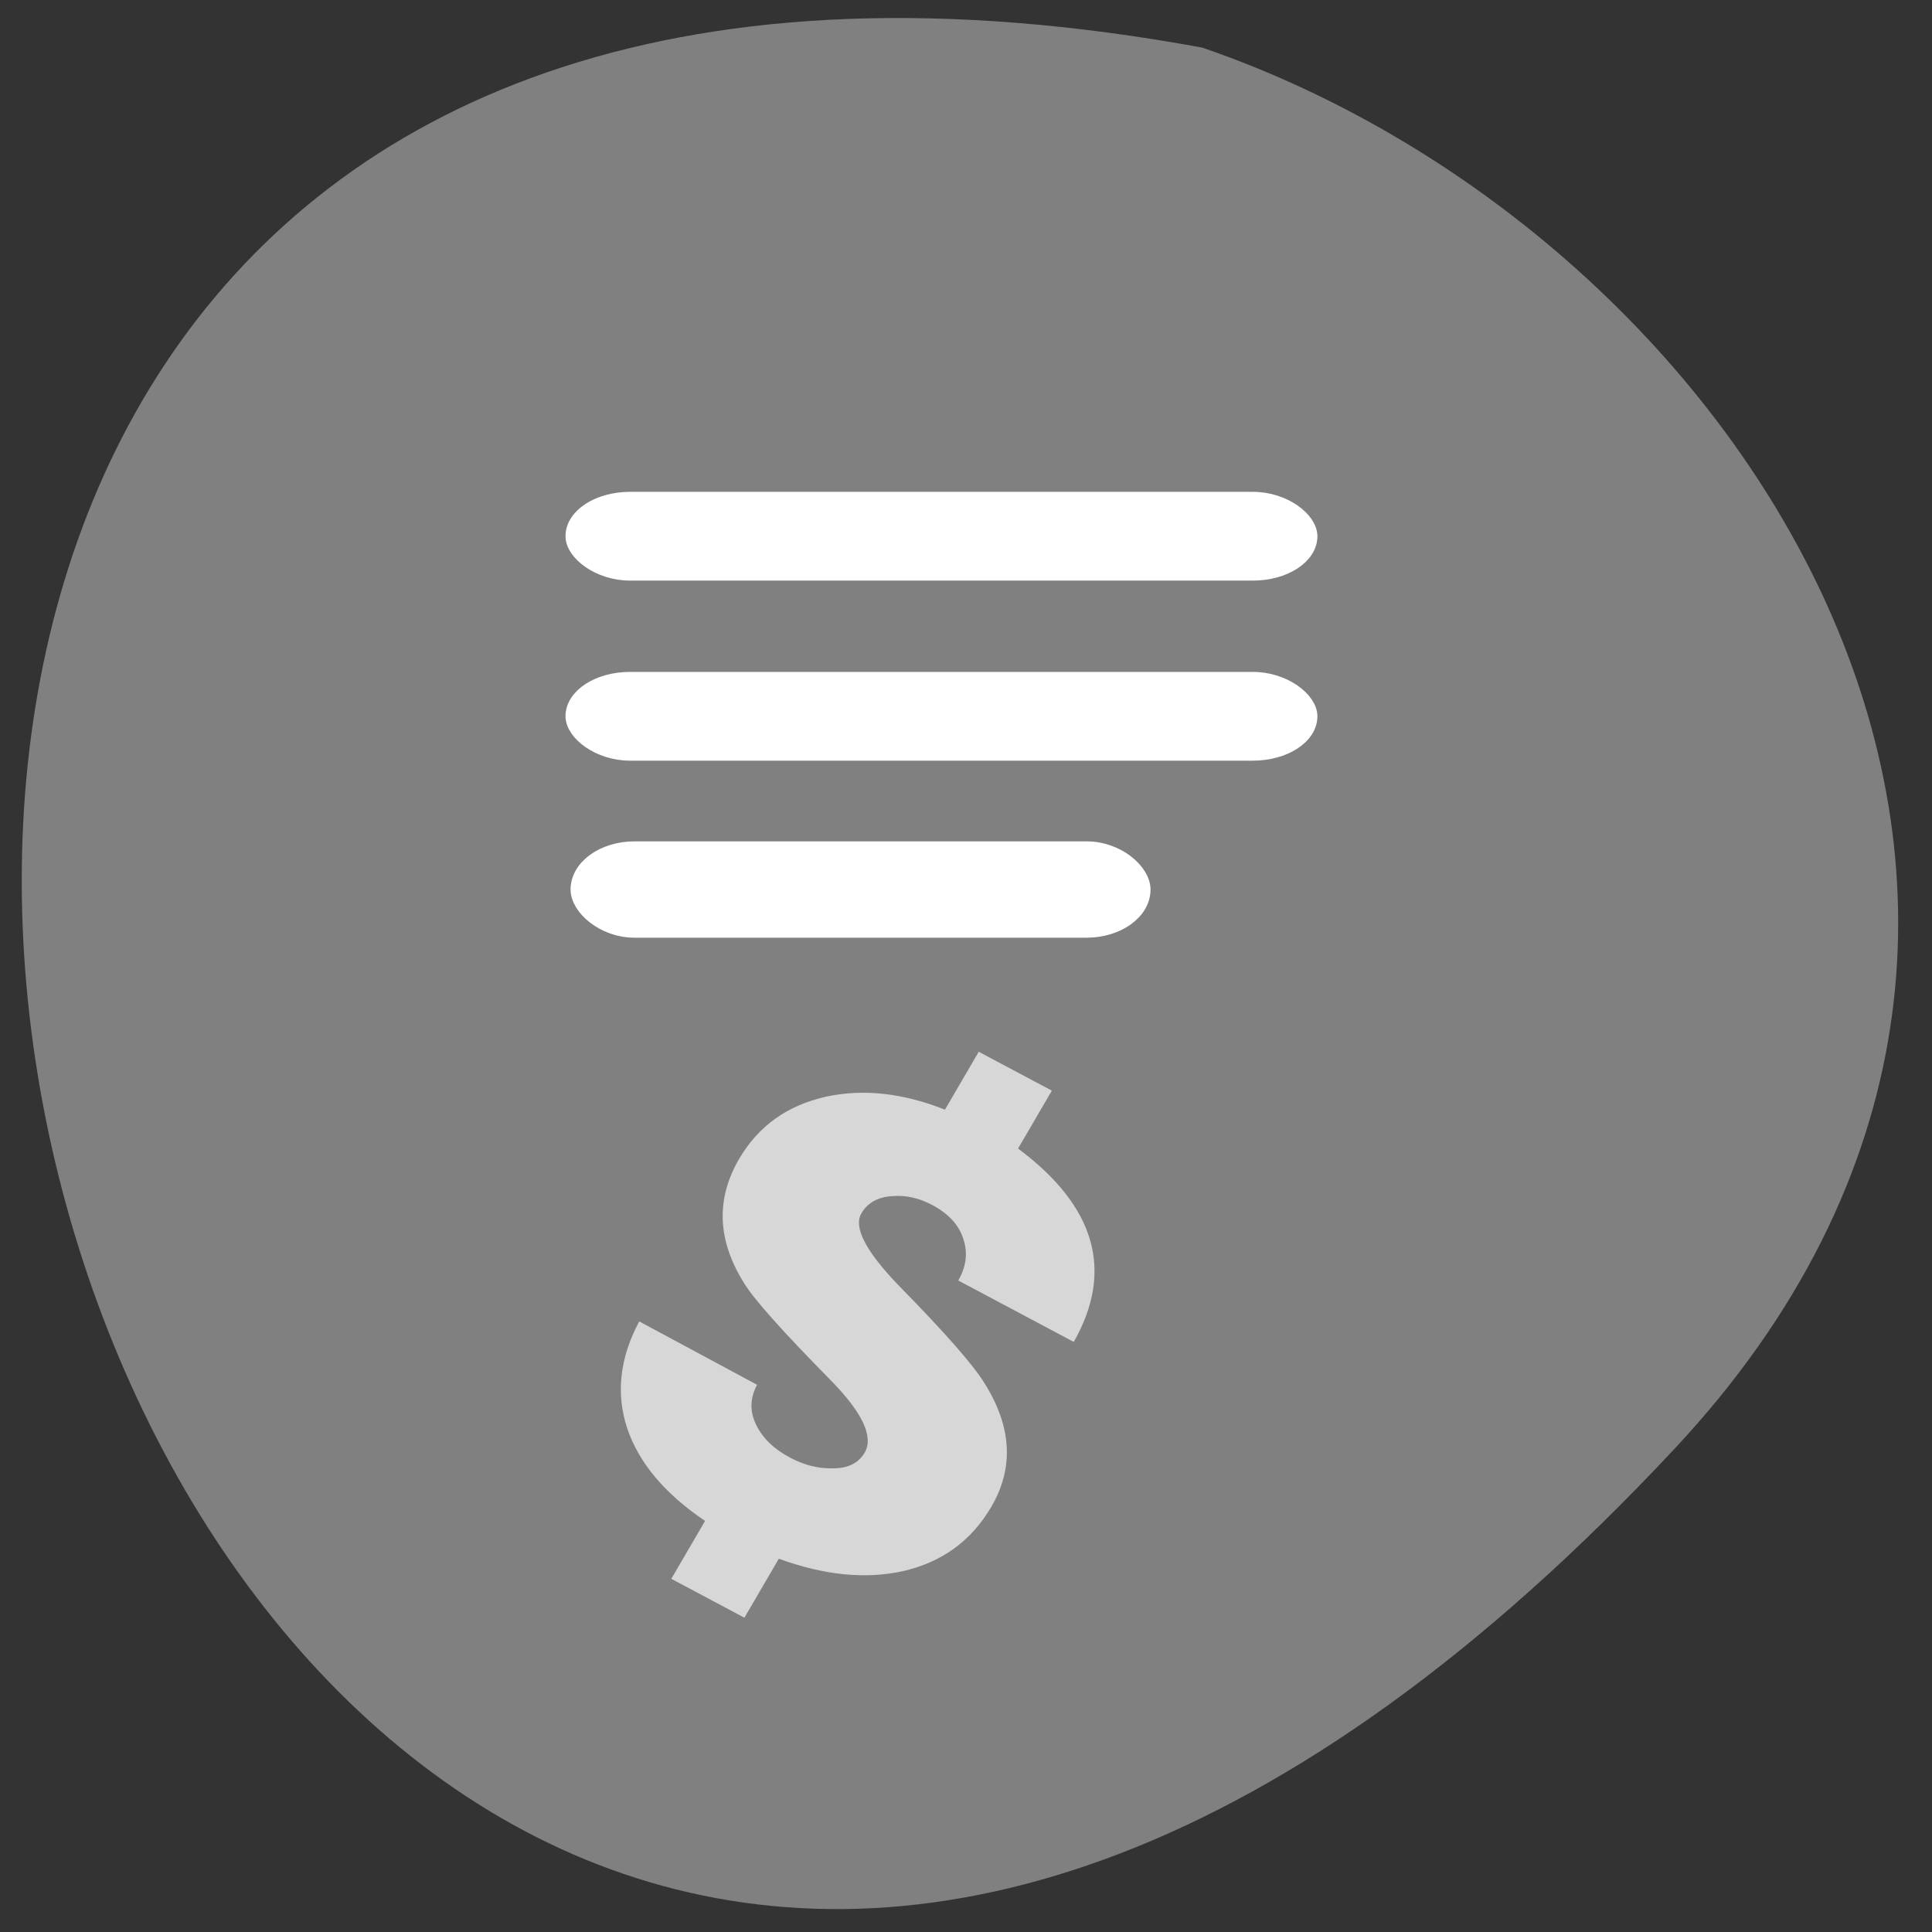 <svg xmlns="http://www.w3.org/2000/svg" viewBox="0 0 256 256"><rect x="0" y="0" width="256" height="256" fill="#333333" stroke="none"/><path d="m 221.96 191.89 c -207.14 221.91 -337.64 -236.09 -62.65 -185.58 72.55 24.913 129.17 114.34 62.65 185.58 z" fill="#808080" color="#000"/><g fill="#fff" stroke="#fff"><g stroke-width="2"><rect width="97.63" height="9.763" x="75.932" y="66.17" rx="7.558" ry="4.881"/><rect rx="7.558" y="90.03" x="75.932" height="9.763" width="97.63" ry="4.881"/></g><rect ry="5.457" width="74.994" height="10.914" x="76.53" y="112.41" rx="7.558" stroke-width="1.853"/></g><path d="m 43.858 248.4 l -4.794 8.608 l -10.188 -5.674 l 4.706 -8.45 c -5.591 -3.942 -9.206 -8.438 -10.843 -13.488 -1.608 -5.103 -1.051 -10.311 1.67 -15.624 l 16.421 9.249 c -0.995 1.929 -1.042 3.868 -0.142 5.818 0.9 1.95 2.473 3.55 4.716 4.799 1.941 1.081 3.873 1.605 5.798 1.574 2.196 0.051 3.735 -0.714 4.614 -2.293 1.29 -2.316 -0.31 -5.863 -4.801 -10.64 -6.69 -7.105 -10.698 -11.821 -12.03 -14.15 -3.699 -6.198 -3.921 -12.22 -0.667 -18.06 2.668 -4.791 6.7 -7.822 12.1 -9.09 5.187 -1.181 10.715 -0.55 16.586 1.891 l 4.706 -8.45 l 10.188 5.674 l -4.706 8.45 c 10.8 8.429 13.387 17.836 7.762 28.22 l -16.1 -8.967 c 1.114 -2 1.356 -4 0.725 -6.01 -0.601 -2.059 -2.054 -3.73 -4.359 -5.01 -1.819 -1.013 -3.645 -1.444 -5.478 -1.292 -2.044 0.103 -3.506 0.945 -4.385 2.524 -1.114 2 0.575 5.459 5.068 10.375 6.629 7.07 10.685 11.917 12.166 14.535 3.73 6.285 4.03 12.244 0.89 17.877 -2.785 5 -6.921 8.147 -12.407 9.437 -5.187 1.181 -10.926 0.571 -17.217 -1.829" fill="#dcdcdc" fill-opacity="0.941" transform="matrix(0.951 0 0 0.908 61.49 -19.01)"/></svg>